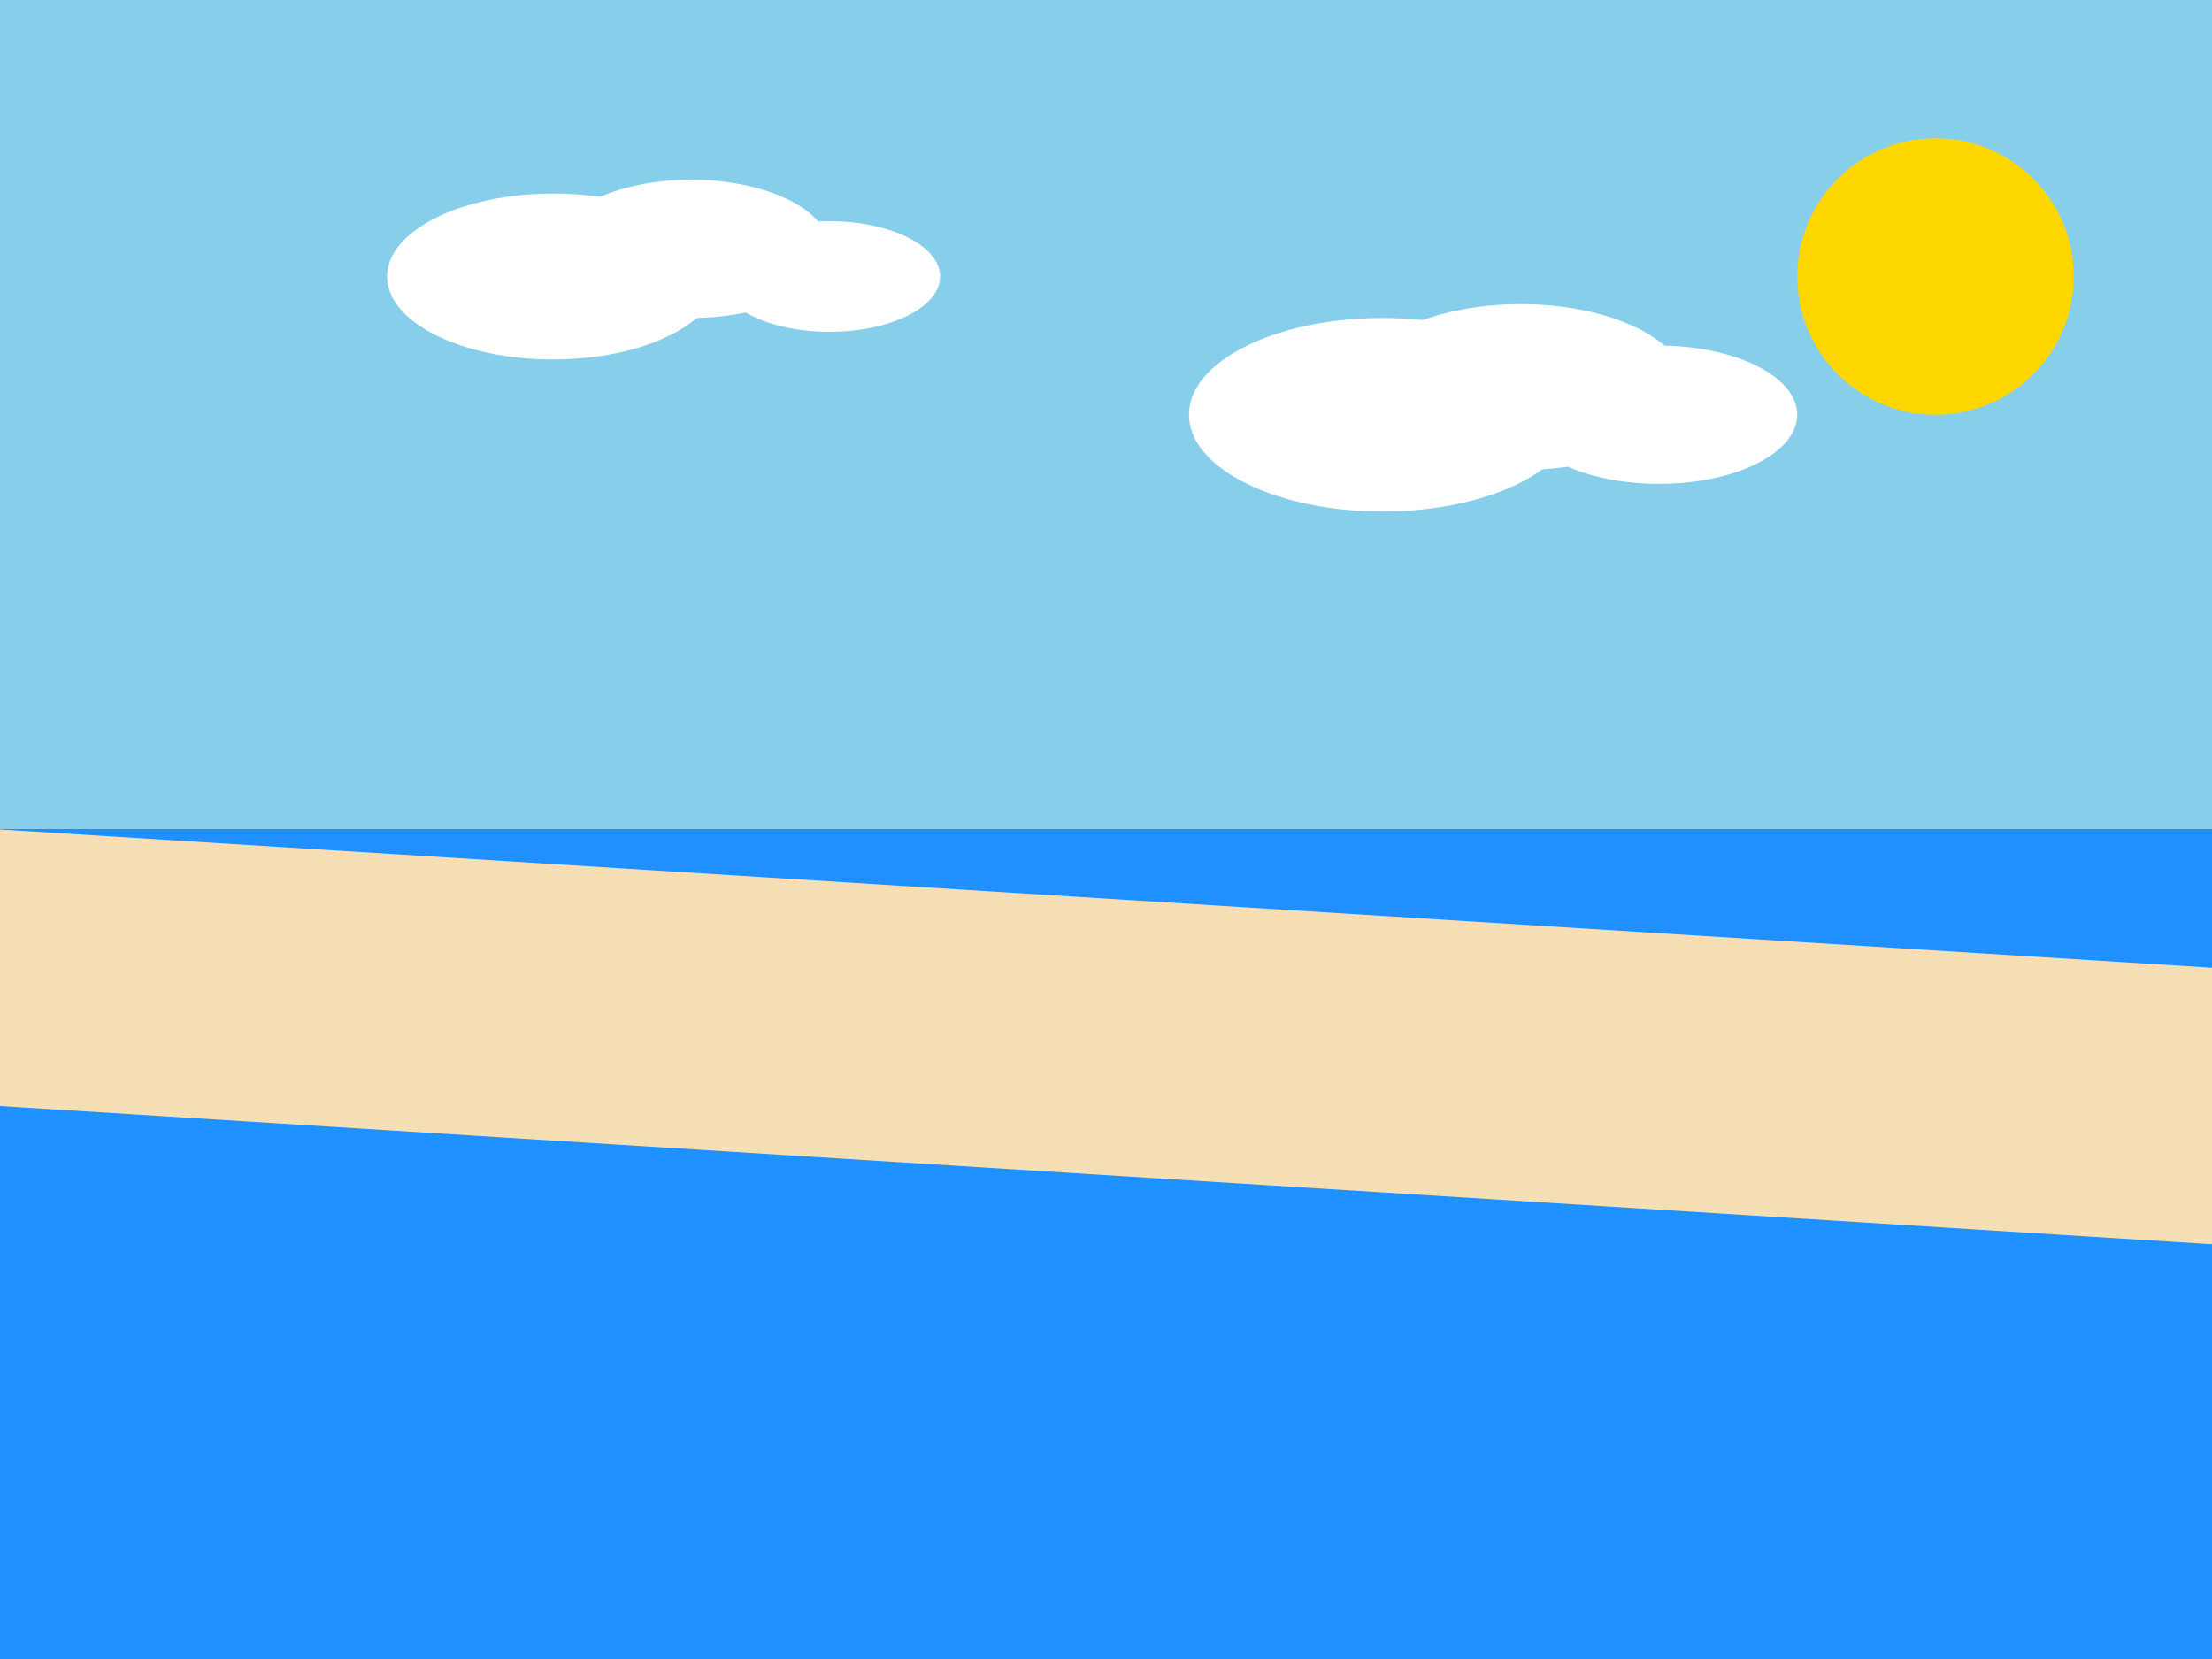 <?xml version="1.0" encoding="UTF-8"?>
<svg width="800" height="600" viewBox="0 0 800 600" xmlns="http://www.w3.org/2000/svg">
  <rect x="0" y="0" width="800" height="600" fill="#333333" stroke="none"/>
  <!-- Beach Background -->
  <!-- Sky -->
  <rect x="0" y="0" width="800" height="300" fill="#87CEEB"/>
  <!-- Ocean -->
  <rect x="0" y="300" width="800" height="300" fill="#1E90FF"/>
  <!-- Beach -->
  <path d="M0,300 L800,350 L800,450 L0,400 Z" fill="#F5DEB3"/>
  <!-- Sun -->
  <circle cx="700" cy="100" r="50" fill="#FFD700"/>
  <!-- Clouds -->
  <ellipse cx="200" cy="100" rx="60" ry="30" fill="white"/>
  <ellipse cx="250" cy="90" rx="50" ry="25" fill="white"/>
  <ellipse cx="300" cy="100" rx="40" ry="20" fill="white"/>
  <ellipse cx="500" cy="150" rx="70" ry="35" fill="white"/>
  <ellipse cx="550" cy="140" rx="60" ry="30" fill="white"/>
  <ellipse cx="600" cy="150" rx="50" ry="25" fill="white"/>
</svg>
